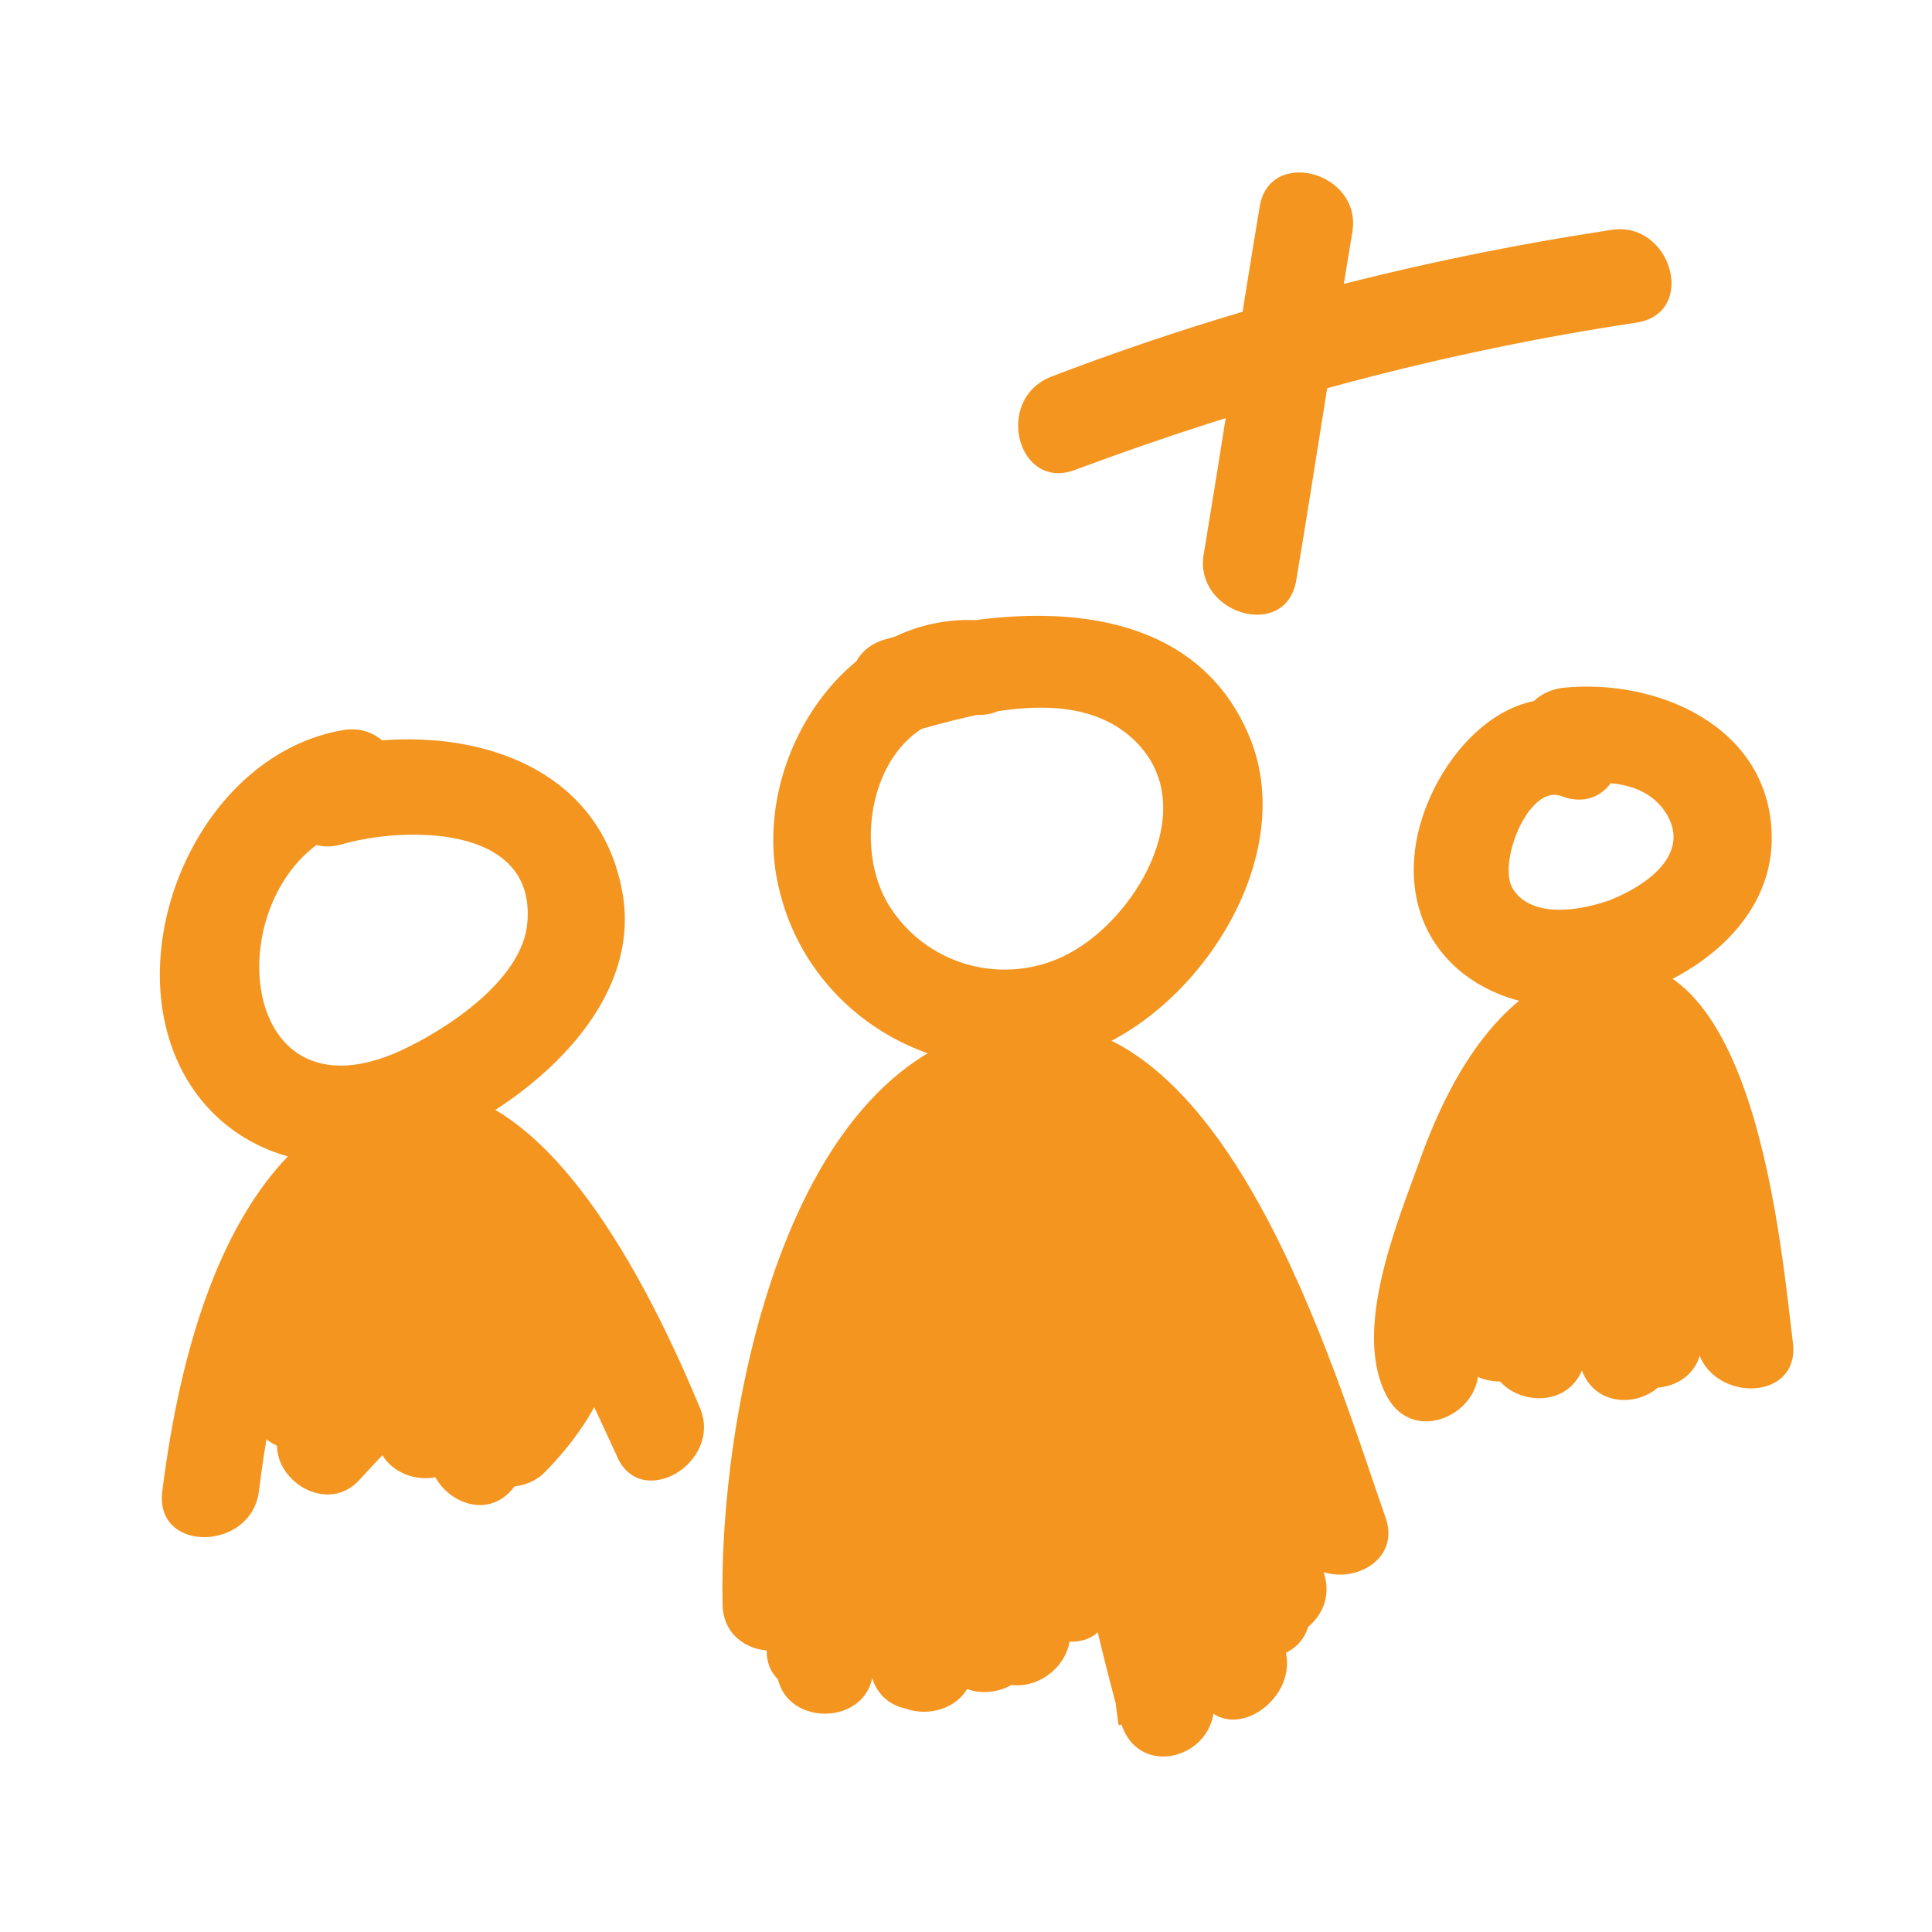 <?xml version="1.0" encoding="utf-8"?>
<!-- Generator: Adobe Illustrator 19.1.0, SVG Export Plug-In . SVG Version: 6.00 Build 0)  -->
<svg version="1.1" id="Calque_1" xmlns="http://www.w3.org/2000/svg" xmlns:xlink="http://www.w3.org/1999/xlink" x="0px" y="0px"
	 viewBox="0 0 100 100" style="enable-background:new 0 0 100 100;" xml:space="preserve">
<style type="text/css">
	.st0{fill:#F49520;}
</style>
<g>
	<g>
		<path class="st0" d="M13.4,77.2c0.6-4.8,2.2-14.6,8.3-14.6c2.6,0,2.5,0.3,4,2.1c0.9,1.1,1.8,2.3,2.6,3.6c1.4,2.2,2.5,4.6,3.6,7
			c1.2,3,5.6,0.4,4.3-2.5c-2.3-5.5-8.4-18.7-16.3-16.1C11.8,59.2,9.3,70,8.4,77.2C8,80.4,13,80.3,13.4,77.2L13.4,77.2z"/>
	</g>
</g>
<g>
	<g>
		<path class="st0" d="M18.5,65.7c-0.9,1-1.9,1.8-2.9,2.7c1.3,1,2.6,2,3.9,3c1.2-1.8,2.6-3.4,4.2-4.9c-1.3-1-2.6-2-3.9-3
			c-1.2,1.7-2.6,3.2-4.3,4.4c1.3,0.7,2.5,1.4,3.8,2.2c0.1-1,1.5-2.4,2-3.2c0.9-1.3,1.9-2.7,2.8-4c1.6-2.3-2.1-5.2-3.9-3
			c-1.8,2.1-3.6,4.2-5.4,6.3c1.2,1.2,2.4,2.4,3.5,3.5c1.4-1.7,3-3.2,4.7-4.7c-1.4-0.8-2.8-1.6-4.2-2.4c-0.3,1.4-1.7,2.9-2.5,4.1
			c-1.1,1.5-2.1,3.1-3.2,4.6c-1.6,2.3,2.1,5.2,3.9,3c2.1-2.6,4.4-4.9,6.9-7.1c-1.4-0.6-2.8-1.2-4.3-1.8c0,1.2-1.7,3.1-2.3,4
			c-0.9,1.4-1.7,2.8-2.6,4.2c-1.5,2.4,2,5.1,3.9,3c2.6-2.8,5.2-5.6,8.3-7.9c-1.2-0.5-2.4-1-3.7-1.5c0.2,0.9-2.8,5-3.3,5.7
			c-1.7,2.9,2.4,5,4.3,2.5c1.6-2.1,3.2-5.5,5.5-6.8c-1.2-0.9-2.4-1.9-3.7-2.8c-0.6,3.2-2.9,5.7-3.7,8.9c-0.6,2.3,2.5,4.4,4.2,2.4
			c1.6-1.9,3.2-3.8,4.8-5.8c-1.4-0.8-2.8-1.6-4.2-2.4c-0.5,1.6-1.2,2.9-2.5,4c1.4,0.6,2.8,1.2,4.3,1.8c0-2.2,0-4.4,0-6.6
			c0-1.6,0.2-3.4-0.6-4.9c-1.6-3.3-4.5-1.8-6.8-0.5c-2.8,1.6-0.3,6,2.5,4.3c0.5-0.3,1.2-1,1.8-1.1c-0.6-0.1-1.3-0.2-1.9-0.3
			c0.4,0.2-0.1,7.9-0.1,8.9c0,2.2,2.7,3.2,4.3,1.8c1.8-1.8,3.1-3.8,3.8-6.2c0.7-2.3-2.6-4.5-4.2-2.4c-1.6,2-3.2,3.9-4.8,5.8
			c1.4,0.8,2.8,1.6,4.2,2.4c0.8-3.1,3.1-5.6,3.7-8.9c0.4-2.1-1.7-3.9-3.7-2.8c-3.2,1.8-5.2,5.7-7.3,8.6c1.4,0.8,2.9,1.7,4.3,2.5
			c1.6-2.8,4.7-6.2,3.8-9.6c-0.4-1.4-2.4-2.5-3.7-1.5C21,66.9,18,69.9,15.1,73c1.3,1,2.6,2,3.9,3c1.2-2,2.5-4,3.7-6
			c1-1.5,1.8-2.8,1.8-4.7c0-2.3-2.7-3.2-4.3-1.8c-2.5,2.2-4.8,4.5-6.9,7.1c1.3,1,2.6,2,3.9,3c1.3-1.9,2.6-3.7,3.9-5.6
			c1-1.4,2-2.6,2.3-4.3c0.4-2.5-2.2-4.1-4.2-2.4c-1.7,1.4-3.3,3-4.7,4.7c-2.1,2.4,1.4,6,3.5,3.5c1.8-2.1,3.6-4.2,5.4-6.3
			c-1.3-1-2.6-2-3.9-3c-2,2.9-5.3,6.1-5.5,9.7c-0.1,1.8,2.3,3.3,3.8,2.2c2.4-1.8,4.4-3.8,6.1-6.2c1.7-2.4-1.9-4.9-3.9-3
			c-1.9,1.8-3.5,3.8-5,5.9c-1.7,2.6,1.9,4.6,3.9,3c1.1-0.8,2-1.7,2.9-2.7C24.2,66.8,20.7,63.3,18.5,65.7L18.5,65.7z"/>
	</g>
</g>
<g>
	<g>
		<path class="st0" d="M76.2,69.8c-0.6-1,1-4.9,1.3-6c0.8-2.6,1.8-5.3,3.6-7.4c3.1-3.5,4.1,0.6,4.8,3.3c0.9,3.2,1.5,6.5,1.9,9.8
			c0.4,3.1,5.4,3.2,5,0c-0.7-5.7-2.2-23.6-12.1-19c-3.8,1.7-6,6.1-7.3,9.8c-1.2,3.3-3.4,8.7-1.6,12C73.4,75.2,77.7,72.6,76.2,69.8
			L76.2,69.8z"/>
	</g>
</g>
<g>
	<g>
		<path class="st0" d="M77.9,58c-2.1,2.8-3.6,5.8-4.5,9.2c-0.7,2.8,3.1,4.3,4.6,1.9c1.9-3.1,3.8-6.2,5.7-9.3c-1.5-0.6-3-1.3-4.6-1.9
			c-1.3,3.5-2.6,7-3.8,10.6c-1,2.8,3,4.1,4.6,1.9c2-2.8,3.6-5.9,5.2-9c-1.5-0.6-3-1.3-4.6-1.9c-1,3.4-2.1,6.7-3.1,10.1
			c1.6,0.4,3.2,0.9,4.8,1.3c1.2-4,2.4-8,3.7-12c-1.6-0.2-3.3-0.4-4.9-0.7c-0.1,2.7-0.8,5.3-1.5,7.9c1.6,0.4,3.2,0.9,4.8,1.3
			c0.8-3.1,1.8-6.2,2.8-9.3c-1.6-0.2-3.3-0.4-4.9-0.7c-0.4,4.2-1.5,9.2-0.4,13.3c0.7,2.5,4,2.2,4.8,0c0.9-2.5,1.5-5,2-7.5
			c-1.6-0.2-3.3-0.4-4.9-0.7c-0.2,2.3-0.4,4.6-0.6,6.9c-0.2,2.9,4.2,3.3,4.9,0.7c0.9-3,1.3-6.1,1.4-9.2c0.1-3.2-4.9-3.2-5,0
			c-0.1,1.5-0.3,2.8-0.8,4.1c1.6,0,3.2,0,4.8,0c-1.1-3.3-2.1-6.7-3.2-10c-0.9-2.7-4.8-2.2-4.9,0.7c0,0.8-0.1,1.6-0.1,2.3
			c1.6-0.2,3.3-0.4,4.9-0.7c-0.4-1-0.8-1.9-1.2-2.9c-0.8-2.1-3.2-2.4-4.6-0.6c-0.6,0.8-0.7,1.5-0.9,2.5c-0.4,3.2,4.6,3.2,5,0
			c0.1,0,0.1,0,0.2,0c-1.5-0.2-3-0.4-4.6-0.6c0.4,1,0.8,1.9,1.2,2.9c1,2.5,4.8,2.3,4.9-0.7c0-0.8,0.1-1.6,0.1-2.3
			c-1.6,0.2-3.3,0.4-4.9,0.7c1.1,3.3,2.1,6.7,3.2,10c0.8,2.5,3.9,2.2,4.8,0c0.7-1.8,0.9-3.6,1-5.5c-1.7,0-3.3,0-5,0
			c-0.1,2.7-0.5,5.3-1.2,7.9c1.6,0.2,3.3,0.4,4.9,0.7c0.2-2.3,0.4-4.6,0.6-6.9c0.2-2.8-4.3-3.4-4.9-0.7c-0.5,2.6-1.1,5.1-2,7.5
			c1.6,0,3.2,0,4.8,0c-1-3.5,0.2-8.4,0.5-11.9c0.3-2.9-4.1-3.2-4.9-0.7c-1,3.1-1.9,6.1-2.8,9.3c-0.8,3.1,4,4.4,4.8,1.3
			c0.8-3.1,1.5-6.1,1.7-9.3c0.1-2.9-4.1-3.3-4.9-0.7c-1.2,4-2.4,8-3.7,12c-0.9,3.1,3.9,4.4,4.8,1.3c1-3.4,2.1-6.7,3.1-10.1
			c0.8-2.7-3.3-4.5-4.6-1.9c-1.5,3.1-3.1,6.2-5.2,9c1.5,0.6,3,1.3,4.6,1.9c1.3-3.5,2.6-7,3.8-10.6c1-2.7-3.1-4.3-4.6-1.9
			c-1.9,3.1-3.8,6.2-5.7,9.3c1.5,0.6,3,1.3,4.6,1.9c0.8-3,2.1-5.6,4-8C84.2,57.9,79.9,55.4,77.9,58L77.9,58z"/>
	</g>
</g>
<g>
	<g>
		<path class="st0" d="M82.2,36.5c-4.7-1.7-8.7,3.7-9,7.9c-0.4,5.3,4.3,8.3,9.2,7.6c4.4-0.6,9.5-3.9,9.3-8.9
			c-0.2-5.5-5.9-8-10.8-7.5c-3.2,0.4-3.2,5.4,0,5c1.9-0.2,4.3-0.3,5.4,1.6c1.2,2.1-1.2,3.7-3,4.4c-1.4,0.5-4,1-5-0.6
			c-0.8-1.3,0.8-5.4,2.5-4.8C83.9,42.4,85.2,37.5,82.2,36.5L82.2,36.5z"/>
	</g>
</g>
<g>
	<g>
		<path class="st0" d="M42.4,83c-0.1-4.4,0.4-8.6,1.7-12.8c1.1-3.6,4-11.4,8.3-12.2c7.4-1.5,12.9,17.3,14.5,21.8
			c1.1,3,5.9,1.7,4.8-1.3c-2.7-7.7-8.3-27-19.3-25.5C40.5,54.5,37.2,73.6,37.4,83C37.4,86.2,42.4,86.3,42.4,83L42.4,83z"/>
	</g>
</g>
<g>
	<g>
		<path class="st0" d="M50.5,32.1c-6.9-0.3-11.7,7.4-10.2,13.8c1.5,6.7,8.5,10.8,15.2,8.8c6.2-1.8,11.8-10.1,9.2-16.5
			c-3.1-7.6-12.4-7-18.9-5.1c-3.1,0.9-1.8,5.7,1.3,4.8c3.5-1,8.7-2.5,11.7,0.5c3.3,3.3,0.2,8.8-3.2,10.8c-3.2,1.9-7.4,1-9.5-2.2
			c-2.3-3.5-0.7-10.2,4.4-10C53.7,37.2,53.7,32.2,50.5,32.1L50.5,32.1z"/>
	</g>
</g>
<g>
	<g>
		<path class="st0" d="M49.6,58.2c-1.6,2.5-3.1,5-4.7,7.5c1.4,0.8,2.9,1.7,4.3,2.5c1.6-3,3.4-5.9,5.3-8.7c-1.4-0.8-2.9-1.7-4.3-2.5
			c-2.1,4.1-4.1,8.3-5.9,12.5c-1.2,2.9,2.8,5.4,4.3,2.5c1-1.8,1.7-3.1,3.3-4.6c-1.4-0.8-2.8-1.6-4.2-2.4c-0.9,3.8-1.7,7.7-2.6,11.5
			c-0.7,3.1,3.8,4.4,4.8,1.3c1.1-3.3,2.1-6.6,3.2-9.9c-1.6-0.4-3.2-0.9-4.8-1.3c-1.1,3.9-2.2,7.8-3.3,11.7c1.6,0.2,3.3,0.4,4.9,0.7
			c0.1-2.5,0.2-5,0.1-7.5c0-2.4-3.5-3.6-4.7-1.3c-1.8,3.5-2.8,7.2-3.7,11.1c1.6,0.2,3.3,0.4,4.9,0.7c0.4-3.1,0.8-6.2,1.3-9.4
			c0.4-3-4-3.1-4.9-0.7c-1.3,3.5-1.8,6.8-1.7,10.4c0,2.4,3.5,3.5,4.7,1.3c1.5-2.9,2-6.2,2.8-9.3c-1.6-0.2-3.3-0.4-4.9-0.7
			c0,3.2,0,6.3-0.1,9.5c1.7,0,3.3,0,5,0c-0.1-4.1,0-8.1,0.3-12.2c-1.7,0-3.3,0-5,0c0.2,5.2-0.2,10.7,1.1,15.8
			c0.7,2.8,4.9,2.1,4.9-0.7c0.1-3.9,0-7.9,0.9-11.7c-1.6-0.2-3.3-0.4-4.9-0.7c-0.1,4.3-0.3,8.6-0.4,12.9c1.7,0,3.3,0,5,0
			c0.1-5.7,0.3-11.2,2.1-16.7c-1.6-0.2-3.3-0.4-4.9-0.7c0.6,5.6-0.2,11.1,0.9,16.7c0.6,2.8,4.9,2.1,4.9-0.7c0-5.4,0.1-10.8,0.1-16.2
			c-1.7,0-3.3,0-5,0C49,74,48.2,81.4,50.7,86c1.2,2.3,4.5,1.1,4.7-1.3c0.3-6.1-1.3-12.3,0.4-18.2c-1.6-0.2-3.3-0.4-4.9-0.7
			c0.4,5.6,0.9,11.2,1.7,16.7c0.3,2.5,4.3,3.7,4.9,0.7c1.1-6.1-0.9-12.3,0.2-18.6c-1.6-0.2-3.3-0.4-4.9-0.7c0.1,5.2-0.2,11.1,1.6,16
			c1,2.7,4.7,2.2,4.9-0.7c0.5-5.5-1.4-11.5-2.5-16.9c-1.6,0.4-3.2,0.9-4.8,1.3c1.5,4.2,3.2,8.4,4.9,12.6c1,2.3,5.3,2.4,4.9-0.7
			c-0.8-5.8-3.1-10.8-5.9-15.9c-1.5-2.8-5.8-0.3-4.3,2.5c1.9,3.7,3.9,7.4,6,11.1c1.4,2.5,5.2,0.8,4.6-1.9c-0.9-3.7-3.5-7-3.6-10.8
			c-1.6,0.4-3.1,0.8-4.7,1.3c3,4.4,4.5,9.3,6,14.3c1.6-0.4,3.2-0.9,4.8-1.3C63.1,71.3,62,67.7,61,64c-1.5,0.6-3,1.3-4.6,1.9
			c1.8,3.9,3.3,7.8,4.5,11.9c0.9,3.1,5.5,1.8,4.8-1.3c-0.7-3.1-1.4-6.2-2-9.4c-1.5,0.6-3,1.3-4.6,1.9c1.8,3.2,2.8,6.6,3.7,10.1
			c1.6-0.4,3.2-0.9,4.8-1.3c-1.6-3.7-3.1-7.4-4.7-11c-1.5,0.6-3,1.3-4.6,1.9c2.4,4.6,4.3,9.3,5.4,14.4c1.5-0.6,3-1.3,4.6-1.9
			c-0.9-1.8-1.7-3.6-2.5-5.5c-1.1-2.9-5.8-1.8-4.8,1.3c0.7,2.4,1.3,4.8,1.9,7.2c1.6-0.4,3.2-0.9,4.8-1.3c-1-2.4-2-4.7-3.4-6.9
			c-1.4-2.4-5.4-0.8-4.6,1.9c0.9,3.1,1.6,6.1,2,9.3c1.5-0.6,3-1.3,4.6-1.9c-1.2-2.5-2.5-5-3.9-7.5c-1.5-2.6-5-0.7-4.6,1.9
			c0.4,2.4,1,4.6,1.8,6.9c1,3,5.7,1.8,4.8-1.3c-0.7-2.4-1.4-4.8-2.1-7.2c-0.8-2.8-4.7-2.1-4.9,0.7c-0.2,3.6,0,7,0.5,10.5
			c1.6-0.4,3.2-0.9,4.8-1.3c-1.4-5.4-1.8-11.1-3.3-16.4c-0.4-1.5-1.3-2.3-2-3.5c-1.4-2.3-1.7-5.5-2-8.2c-0.3-2.6-4.2-3.6-4.9-0.7
			c-0.6,2.7-0.1,4.6,1.6,6.9c1.1,1.5,4.2,1.8,4.6-0.6c0.5-3.2,0.1-5.6-0.7-8.8c-1.5,0.6-3,1.3-4.6,1.9c0.8,1.6,1.6,2.7,2.9,3.9
			c1.3,1.3,3.7,0.8,4.2-1.1c0.5-2.2,0.4-3.7-1-5.5c-1.7-2.3-5.1-1-4.6,1.9c0.5,2.5,1.1,4.8,1.9,7.1c1.1,3,5.9,1.7,4.8-1.3
			c-0.8-2.3-1.5-4.7-1.9-7.1c-1.5,0.6-3,1.3-4.6,1.9c0.2,0.6,0.3,1.1,0.5,1.7c1.4-0.4,2.8-0.7,4.2-1.1c-1-0.8-1.7-1.8-2.1-2.9
			c-1.3-2.6-5.3-0.8-4.6,1.9c0.7,2,0.9,4,0.7,6.1c1.5-0.2,3-0.4,4.6-0.6c-0.9-0.8-1.2-1.8-1.1-3.1c-1.6-0.2-3.3-0.4-4.9-0.7
			c0.5,4.2,1.1,8.1,3.3,11.6c1.5,2.4,1.5,5.1,2,7.8c0.6,3.4,1.4,6.7,2.3,10c0.9,3.2,5.3,1.8,4.8-1.3c-0.4-3.1-0.5-6.1-0.3-9.2
			c-1.6,0.2-3.3,0.4-4.9,0.7c0.7,2.4,1.4,4.8,2.1,7.2c1.6-0.4,3.2-0.9,4.8-1.3c-0.8-2.3-1.3-4.6-1.8-6.9c-1.5,0.6-3,1.3-4.6,1.9
			c1.4,2.5,2.7,4.9,3.9,7.5c1.3,2.8,4.9,0.6,4.6-1.9c-0.5-3.2-1.1-6.2-2-9.3c-1.5,0.6-3,1.3-4.6,1.9c1.1,1.9,2,3.6,2.9,5.7
			c1.2,2.9,5.6,1.9,4.8-1.3c-0.6-2.4-1.2-4.8-1.9-7.2c-1.6,0.4-3.2,0.9-4.8,1.3c0.9,2.3,1.8,4.5,3,6.7c1.3,2.6,5.2,0.8,4.6-1.9
			c-1.3-5.5-3.3-10.6-5.9-15.6c-1.3-2.4-5.7-0.7-4.6,1.9c1.6,3.7,3.1,7.4,4.7,11c1.2,2.9,5.6,1.9,4.8-1.3c-1-4-2.2-7.7-4.2-11.3
			c-1.5-2.5-5.2-0.8-4.6,1.9c0.7,3.1,1.4,6.2,2,9.4c1.6-0.4,3.2-0.9,4.8-1.3c-1.4-4.5-3.1-8.8-5-13.1c-1.2-2.6-5.3-0.7-4.6,1.9
			c1,3.7,2.1,7.3,3.4,10.9c1.1,3,5.7,1.8,4.8-1.3c-1.6-5.4-3.3-10.7-6.5-15.5c-1.3-1.9-4.8-1.4-4.7,1.3c0.2,4.5,2.8,7.9,3.8,12.1
			c1.5-0.6,3-1.3,4.6-1.9c-2.1-3.7-4.1-7.3-6-11.1c-1.4,0.8-2.9,1.7-4.3,2.5c2.3,4.3,4.6,8.5,5.2,13.4c1.6-0.2,3.3-0.4,4.9-0.7
			c-1.7-4.2-3.4-8.3-4.9-12.6c-1.1-3-5.5-1.8-4.8,1.3c1,5,2.8,10.5,2.3,15.5c1.6-0.2,3.3-0.4,4.9-0.7c-1.6-4.5-1.3-10-1.4-14.7
			c0-2.7-4.4-3.5-4.9-0.7c-0.5,2.8-0.8,5.6-0.8,8.5c0,3.2,1.2,6.9,0.6,10.1c1.6,0.2,3.3,0.4,4.9,0.7c-0.7-5.6-1.3-11.1-1.7-16.7
			c-0.2-2.7-4.1-3.5-4.9-0.7c-1.8,6.5-0.2,13-0.5,19.6c1.6-0.4,3.1-0.8,4.7-1.3c-1-1.9-0.7-5.4-0.9-7.5c-0.2-2.3-0.3-4.7-0.3-7
			c-0.1-3.2-5-3.2-5,0c0,5.4-0.1,10.8-0.1,16.2c1.6-0.2,3.3-0.4,4.9-0.7c-1-5.1-0.2-10.2-0.7-15.3c-0.3-2.7-4-3.5-4.9-0.7
			c-1.9,5.9-2.1,11.9-2.3,18c-0.1,3.2,4.9,3.2,5,0c0.1-4.3,0.3-8.6,0.4-12.9c0.1-2.8-4.2-3.4-4.9-0.7c-1,4.3-1,8.6-1.1,13.1
			c1.6-0.2,3.3-0.4,4.9-0.7c-1.2-4.6-0.8-9.7-1-14.5c-0.1-3.2-4.8-3.2-5,0c-0.3,4.1-0.4,8.1-0.3,12.2c0.1,3.2,4.9,3.2,5,0
			c0.1-3.2,0.2-6.3,0.1-9.5c0-2.8-4.2-3.5-4.9-0.7c-0.7,2.6-1,5.7-2.2,8.1c1.6,0.4,3.1,0.8,4.7,1.3c0-3.2,0.5-6.1,1.6-9.1
			c-1.6-0.2-3.3-0.4-4.9-0.7c-0.4,3.1-0.8,6.2-1.3,9.4c-0.4,2.8,4.3,3.4,4.9,0.7c0.8-3.4,1.6-6.7,3.2-9.9c-1.6-0.4-3.1-0.8-4.7-1.3
			c0,2.5,0,5-0.1,7.5c-0.1,2.9,4.2,3.3,4.9,0.7c1.1-3.9,2.2-7.8,3.3-11.7c0.9-3.1-3.8-4.4-4.8-1.3c-1.1,3.3-2.1,6.6-3.2,9.9
			c1.6,0.4,3.2,0.9,4.8,1.3c0.9-3.8,1.7-7.7,2.6-11.5c0.5-2.4-2.3-4.2-4.2-2.4c-1.7,1.7-2.9,3.5-4.1,5.6c1.4,0.8,2.9,1.7,4.3,2.5
			c1.8-4.3,3.8-8.4,5.9-12.5c1.5-2.9-2.5-5.2-4.3-2.5c-2,2.8-3.7,5.7-5.3,8.7c-1.5,2.8,2.6,5.3,4.3,2.5c1.6-2.5,3.1-5,4.7-7.5
			C55.6,57.9,51.3,55.4,49.6,58.2L49.6,58.2z"/>
	</g>
</g>
<g>
	<g>
		<path class="st0" d="M43,67c-0.5,1.9-1,3.8-1.5,5.7c1.6,0.4,3.2,0.9,4.8,1.3c0.4-1.7,0.5-3.3,0.4-5c-0.1-2.3-3.4-3.6-4.7-1.3
			c-1.1,2.1-1.8,4.3-2.4,6.6c-0.8,3.1,4,4.4,4.8,1.3c0.7-2.5,1.6-5,2.6-7.4c-1.6-0.4-3.2-0.9-4.8-1.3c-1,4.3-1.9,8.6-1.8,13
			c0.1,3.2,5.1,3.2,5,0c-0.1-4,0.7-7.8,1.6-11.7c0.7-3.2-3.6-4.2-4.8-1.3c-1,2.4-1.8,4.9-2.6,7.4c1.6,0.4,3.2,0.9,4.8,1.3
			c0.5-1.9,1-3.7,1.9-5.4c-1.6-0.4-3.1-0.8-4.7-1.3c0.1,1.3,0,2.4-0.3,3.7c-0.7,3.1,3.9,4.4,4.8,1.3c0.5-1.9,1.1-3.8,1.5-5.7
			C48.6,65.2,43.7,63.9,43,67L43,67z"/>
	</g>
</g>
<g>
	<g>
		<path class="st0" d="M42.2,74c-1.6,3.6-2.1,7.3-2.5,11.2c-0.3,2.9,4.2,3.3,4.9,0.7c0.3-1.1,0.5-2.2,0.6-3.4c-1.7,0-3.3,0-5,0
			c0,1.3,0,2.5,0,3.8c0,3.2,5,3.2,5,0c0-1.3,0-2.5,0-3.8c0-3.3-4.6-3.1-5,0c-0.1,0.7-0.2,1.4-0.4,2.1c1.6,0.2,3.3,0.4,4.9,0.7
			c0.3-2.9,0.6-6,1.8-8.7C47.8,73.6,43.5,71.1,42.2,74L42.2,74z"/>
	</g>
</g>
<g>
	<g>
		<path class="st0" d="M17.7,37.8c-6.2,1.1-10.2,8.3-9.3,14.4c1,6.6,7.2,9.5,13.2,7.3c5.1-1.9,11.8-7.1,10.6-13.4
			c-1.4-7.4-9.6-8.9-15.8-7.2c-3.1,0.9-1.8,5.7,1.3,4.8c3.1-0.9,10-1.1,9.6,4c-0.2,3-4.2,5.6-6.6,6.7C11.4,58.6,11.2,44,19,42.6
			C22.2,42.1,20.8,37.2,17.7,37.8L17.7,37.8z"/>
	</g>
</g>
<g>
	<g>
		<path class="st0" d="M65.2,10.7c-1,6-1.9,12-2.9,18c-0.5,3.1,4.3,4.5,4.8,1.3c1-6,1.9-12,2.9-18C70.5,8.9,65.7,7.6,65.2,10.7
			L65.2,10.7z"/>
	</g>
</g>
<g>
	<g>
		<path class="st0" d="M55.7,24.3c9.4-3.5,19-6.1,29-7.6c3.2-0.5,1.8-5.3-1.3-4.8c-9.9,1.5-19.6,4-29,7.6
			C51.4,20.7,52.7,25.5,55.7,24.3L55.7,24.3z"/>
	</g>
</g>
</svg>
